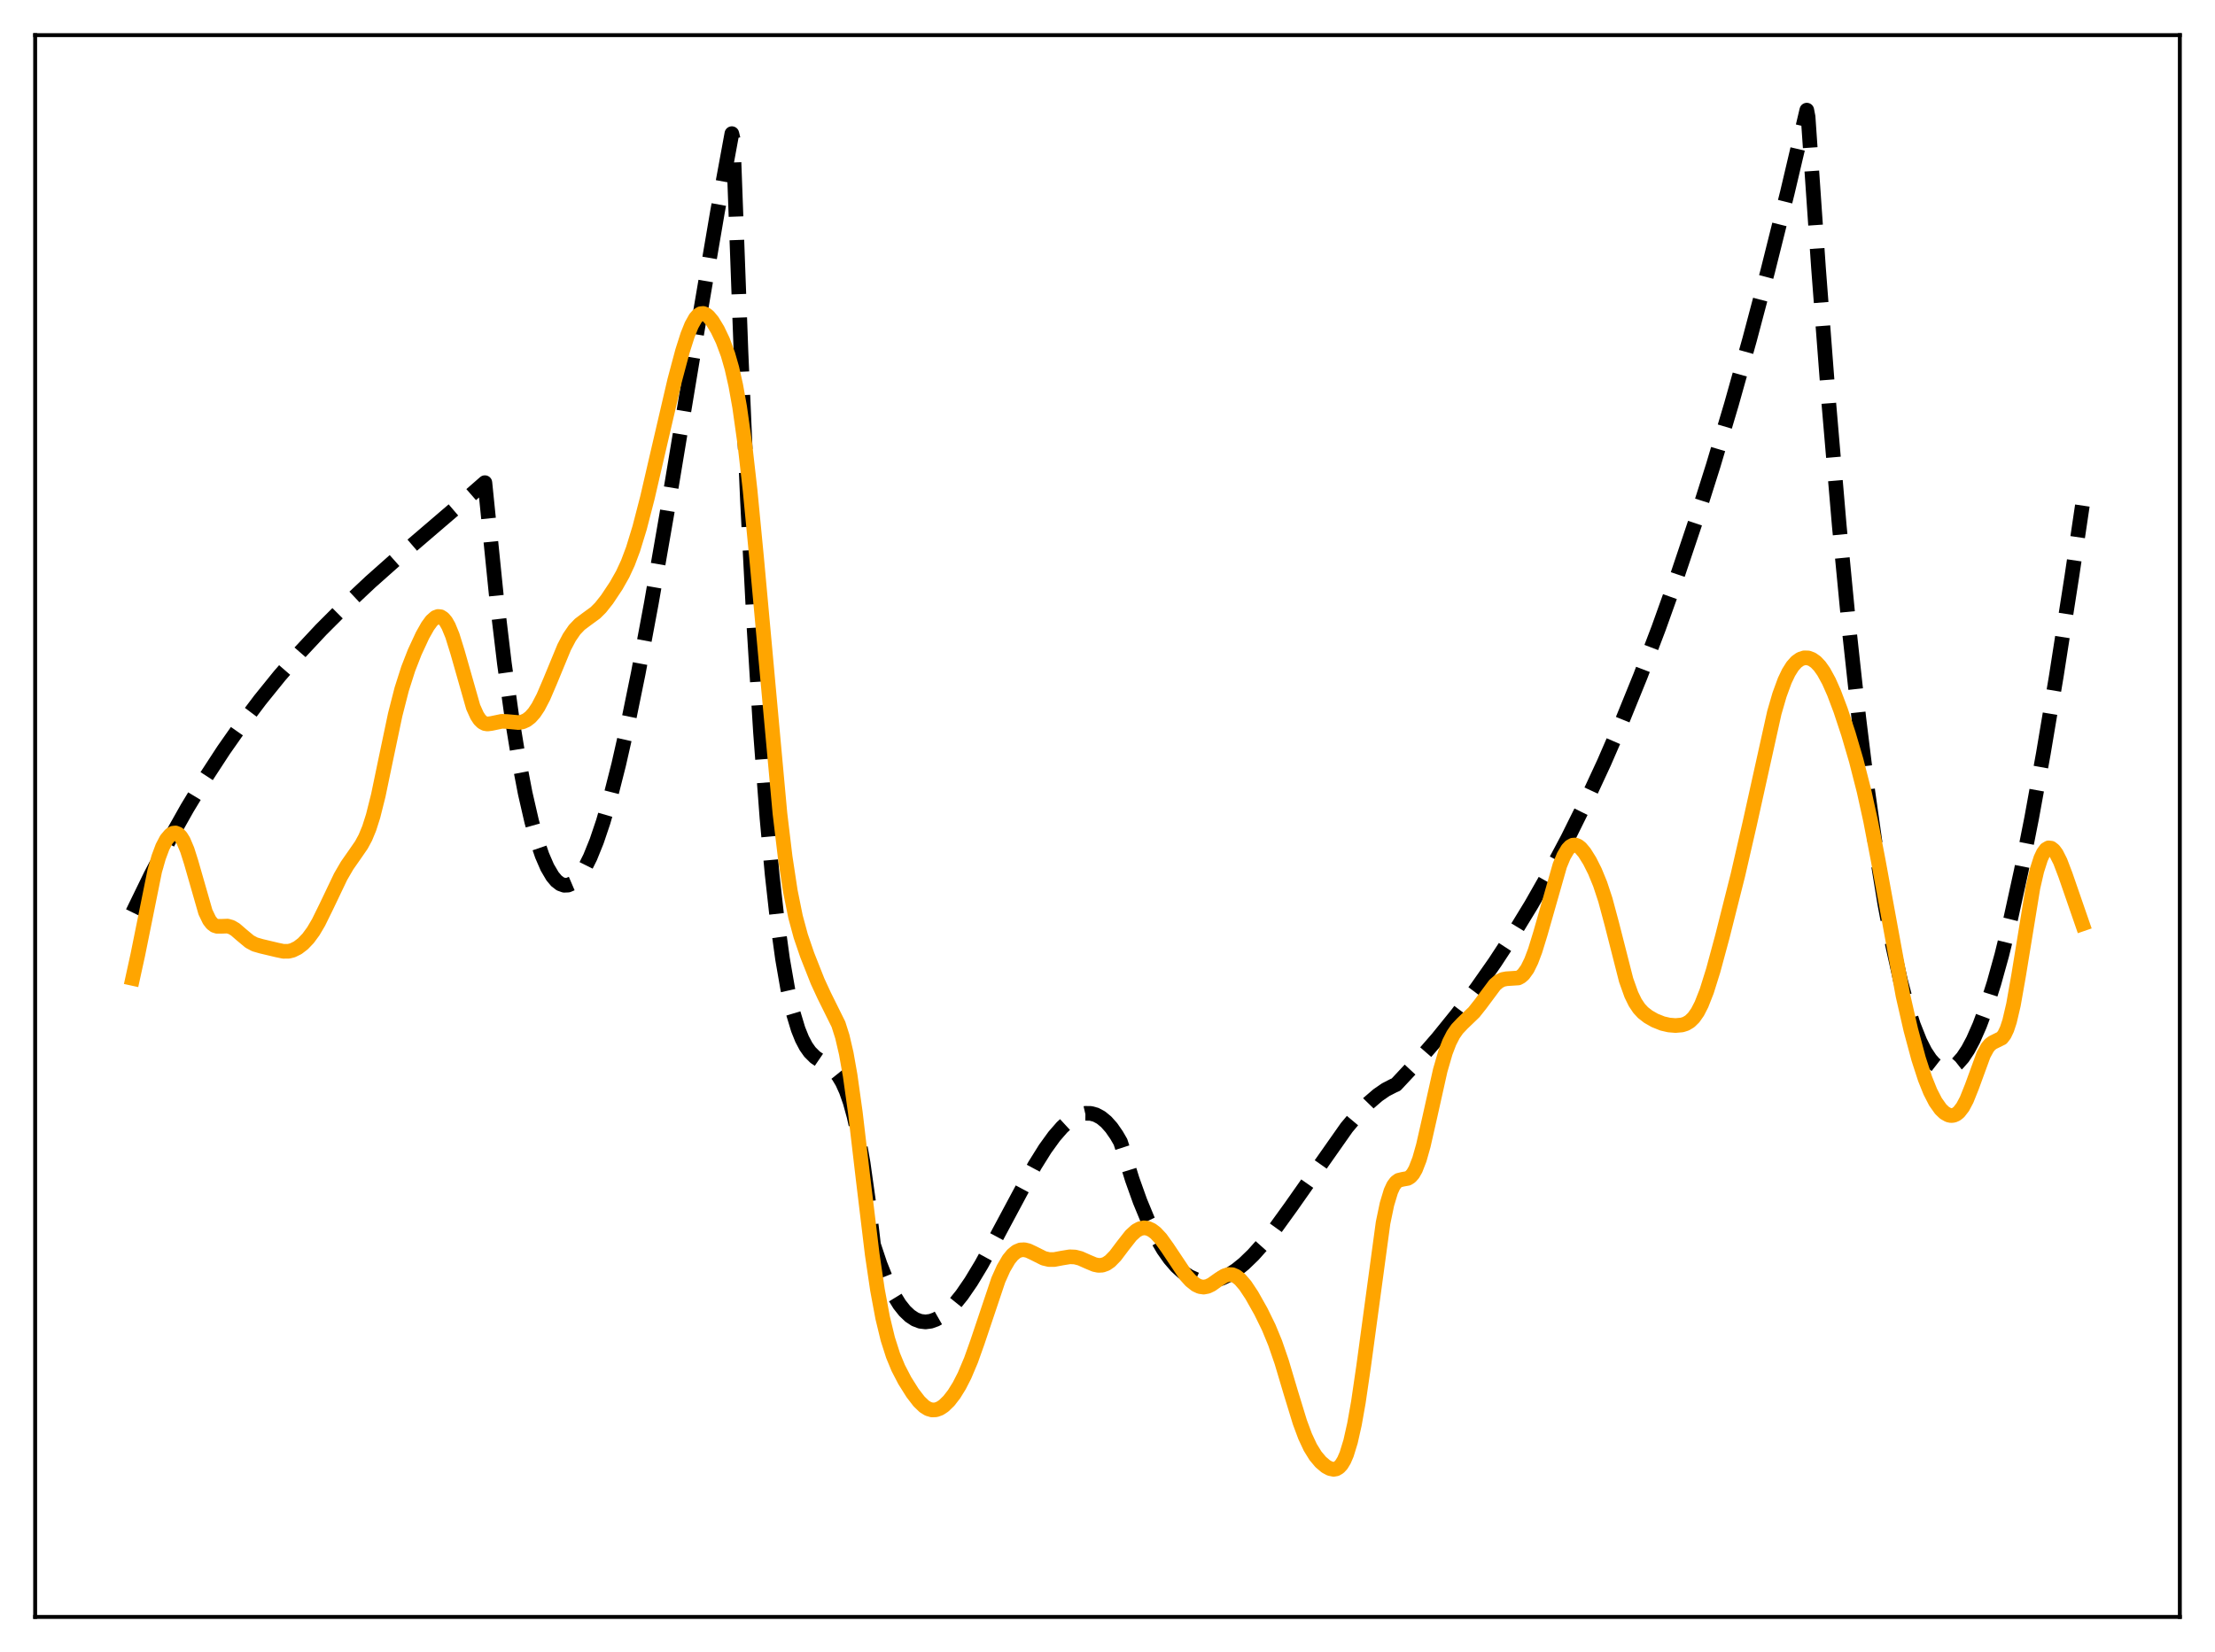 <?xml version="1.0" encoding="utf-8" standalone="no"?>
<!DOCTYPE svg PUBLIC "-//W3C//DTD SVG 1.1//EN"
  "http://www.w3.org/Graphics/SVG/1.1/DTD/svg11.dtd">
<svg xmlns:xlink="http://www.w3.org/1999/xlink" width="453.6pt" height="338.4pt" viewBox="0 0 453.6 338.4" xmlns="http://www.w3.org/2000/svg" version="1.1">
 <defs>
  <style type="text/css">*{stroke-linejoin: round; stroke-linecap: butt}</style>
 </defs>
 <g id="figure_1">
  <g id="patch_1">
   <path d="M 0 338.4 
L 453.6 338.4 
L 453.6 0 
L 0 0 
z
" style="fill: #ffffff"/>
  </g>
  <g id="axes_1">
   <g id="patch_2">
    <path d="M 7.2 331.2 
L 446.4 331.2 
L 446.4 7.2 
L 7.2 7.2 
z
" style="fill: #ffffff"/>
   </g>
   <g id="matplotlib.axis_1"/>
   <g id="matplotlib.axis_2"/>
   <g id="line2d_1">
    <path d="M 27.164 186.911 
L 30.89 179.253 
L 34.617 172.132 
L 38.343 165.514 
L 42.07 159.363 
L 45.796 153.647 
L 49.523 148.33 
L 53.249 143.379 
L 57.242 138.441 
L 61.501 133.546 
L 65.76 128.985 
L 70.551 124.19 
L 75.875 119.193 
L 82.263 113.521 
L 95.572 102.119 
L 99.299 98.863 
L 101.695 122.523 
L 103.292 135.89 
L 104.889 147.358 
L 106.22 155.525 
L 107.551 162.477 
L 108.881 168.262 
L 109.946 172.082 
L 111.011 175.209 
L 112.076 177.667 
L 113.14 179.481 
L 113.939 180.433 
L 114.737 181.047 
L 115.536 181.332 
L 116.335 181.299 
L 117.133 180.958 
L 117.932 180.318 
L 118.73 179.391 
L 119.795 177.725 
L 120.86 175.59 
L 122.191 172.298 
L 123.521 168.357 
L 125.119 162.839 
L 126.716 156.537 
L 128.579 148.301 
L 130.708 137.883 
L 133.37 123.636 
L 136.564 105.241 
L 142.687 68.299 
L 146.945 43.296 
L 149.873 27.371 
L 150.14 28.497 
L 151.737 71.93 
L 153.068 102.478 
L 154.399 128.325 
L 155.729 149.874 
L 157.06 167.529 
L 158.125 179.122 
L 159.19 188.689 
L 160.255 196.437 
L 161.319 202.572 
L 162.384 207.302 
L 163.449 210.833 
L 164.247 212.82 
L 165.046 214.336 
L 165.844 215.469 
L 166.909 216.535 
L 168.24 217.442 
L 170.103 218.645 
L 170.902 219.379 
L 171.7 220.37 
L 172.499 221.705 
L 173.297 223.472 
L 174.096 225.758 
L 174.895 228.65 
L 175.693 232.235 
L 176.758 238.246 
L 177.823 245.851 
L 178.887 254.953 
L 180.218 258.939 
L 181.549 262.285 
L 182.88 265.024 
L 184.211 267.19 
L 185.276 268.531 
L 186.34 269.543 
L 187.405 270.243 
L 188.47 270.647 
L 189.535 270.772 
L 190.599 270.634 
L 191.664 270.252 
L 192.729 269.641 
L 194.06 268.581 
L 195.391 267.224 
L 196.988 265.248 
L 198.851 262.536 
L 200.98 259.01 
L 203.908 253.659 
L 211.894 238.736 
L 214.023 235.329 
L 215.887 232.751 
L 217.484 230.914 
L 218.815 229.688 
L 220.145 228.776 
L 221.21 228.293 
L 222.275 228.049 
L 223.34 228.059 
L 224.404 228.341 
L 225.469 228.912 
L 226.534 229.788 
L 227.599 230.986 
L 228.663 232.523 
L 229.462 233.908 
L 229.994 235.548 
L 231.857 241.571 
L 233.455 246.045 
L 235.052 249.914 
L 236.649 253.204 
L 238.246 255.946 
L 239.577 257.831 
L 240.908 259.37 
L 242.239 260.579 
L 243.569 261.475 
L 244.9 262.075 
L 246.231 262.393 
L 247.562 262.447 
L 248.893 262.253 
L 250.224 261.826 
L 251.555 261.185 
L 253.152 260.153 
L 254.749 258.861 
L 256.612 257.065 
L 258.742 254.685 
L 261.137 251.669 
L 264.332 247.249 
L 275.777 230.958 
L 278.173 228.107 
L 280.303 225.914 
L 282.166 224.311 
L 283.763 223.208 
L 285.36 222.385 
L 285.892 222.155 
L 290.151 217.595 
L 294.41 212.699 
L 298.403 207.764 
L 302.396 202.461 
L 306.122 197.146 
L 309.849 191.45 
L 313.575 185.343 
L 317.302 178.798 
L 321.028 171.784 
L 324.755 164.273 
L 328.481 156.237 
L 332.208 147.646 
L 335.935 138.471 
L 339.661 128.684 
L 343.388 118.256 
L 347.114 107.157 
L 350.841 95.36 
L 354.567 82.834 
L 358.294 69.552 
L 362.02 55.484 
L 366.013 39.507 
L 370.006 22.559 
L 370.272 23.941 
L 372.401 54.875 
L 374.531 82.778 
L 376.66 107.753 
L 378.79 129.902 
L 380.653 147.045 
L 382.516 162.171 
L 384.38 175.348 
L 385.977 185.144 
L 387.574 193.602 
L 389.171 200.765 
L 390.502 205.775 
L 391.833 209.942 
L 393.164 213.288 
L 394.228 215.392 
L 395.293 217 
L 396.092 217.889 
L 396.89 218.511 
L 397.689 218.872 
L 398.487 218.978 
L 399.286 218.834 
L 400.084 218.445 
L 400.883 217.816 
L 401.948 216.615 
L 403.012 215.011 
L 404.077 213.016 
L 405.408 209.993 
L 406.739 206.405 
L 408.336 201.389 
L 409.933 195.638 
L 411.796 188.057 
L 413.926 178.328 
L 416.055 167.56 
L 418.451 154.334 
L 421.113 138.425 
L 424.307 117.922 
L 426.436 103.557 
L 426.436 103.557 
" clip-path="url(#p1768c5fdea)" style="fill: none; stroke-dasharray: 11.1,4.8; stroke-dashoffset: 0; stroke: #000000; stroke-width: 3"/>
   </g>
   <g id="line2d_2">
    <path d="M 27.164 200.405 
L 28.228 195.548 
L 31.689 178.394 
L 32.487 175.604 
L 33.286 173.467 
L 34.084 171.946 
L 34.883 170.996 
L 35.415 170.675 
L 35.948 170.614 
L 36.48 170.835 
L 37.012 171.361 
L 37.545 172.211 
L 38.343 174.094 
L 39.142 176.619 
L 42.07 186.815 
L 42.868 188.474 
L 43.401 189.168 
L 43.933 189.57 
L 44.465 189.742 
L 45.264 189.743 
L 46.595 189.693 
L 47.393 189.918 
L 48.192 190.392 
L 49.523 191.545 
L 51.12 192.873 
L 52.185 193.443 
L 53.516 193.827 
L 56.71 194.585 
L 58.041 194.862 
L 59.105 194.853 
L 59.904 194.658 
L 60.969 194.136 
L 62.033 193.323 
L 63.098 192.21 
L 64.163 190.76 
L 65.228 188.955 
L 66.825 185.706 
L 69.753 179.571 
L 71.084 177.283 
L 72.681 174.999 
L 74.012 173.069 
L 74.81 171.591 
L 75.609 169.661 
L 76.407 167.159 
L 77.472 162.914 
L 79.069 155.239 
L 80.932 146.383 
L 82.263 141.173 
L 83.594 137 
L 84.925 133.585 
L 86.522 130.143 
L 87.587 128.256 
L 88.385 127.164 
L 89.184 126.464 
L 89.716 126.271 
L 90.249 126.333 
L 90.781 126.674 
L 91.313 127.31 
L 91.846 128.245 
L 92.644 130.187 
L 93.709 133.618 
L 96.903 144.835 
L 97.702 146.6 
L 98.234 147.407 
L 98.767 147.932 
L 99.299 148.211 
L 99.831 148.298 
L 100.63 148.194 
L 102.759 147.749 
L 103.824 147.789 
L 106.22 148.009 
L 107.018 147.864 
L 107.817 147.508 
L 108.615 146.898 
L 109.414 146.002 
L 110.212 144.804 
L 111.277 142.76 
L 112.608 139.651 
L 115.536 132.566 
L 116.601 130.547 
L 117.665 128.996 
L 118.73 127.878 
L 120.061 126.88 
L 121.924 125.519 
L 122.989 124.457 
L 124.32 122.775 
L 126.183 119.973 
L 127.514 117.62 
L 128.579 115.321 
L 129.644 112.491 
L 130.975 108.153 
L 132.572 101.987 
L 134.967 91.645 
L 138.161 77.922 
L 139.759 71.934 
L 140.823 68.598 
L 141.622 66.611 
L 142.42 65.184 
L 142.953 64.577 
L 143.485 64.253 
L 144.017 64.202 
L 144.55 64.401 
L 145.082 64.818 
L 145.881 65.777 
L 146.945 67.528 
L 148.01 69.753 
L 149.075 72.614 
L 149.873 75.395 
L 150.672 78.93 
L 151.471 83.39 
L 152.535 90.956 
L 153.6 100.355 
L 154.931 114.174 
L 159.722 166.627 
L 160.787 175.508 
L 161.852 182.534 
L 162.916 187.801 
L 163.981 191.739 
L 165.312 195.635 
L 167.441 201.02 
L 168.772 203.907 
L 171.7 209.812 
L 172.499 212.332 
L 173.297 215.765 
L 174.096 220.269 
L 175.161 227.885 
L 176.758 241.501 
L 178.621 256.963 
L 179.686 264.171 
L 180.751 269.902 
L 181.815 274.296 
L 182.88 277.632 
L 183.945 280.212 
L 185.276 282.778 
L 186.873 285.322 
L 188.204 287.056 
L 189.268 288.082 
L 190.067 288.576 
L 190.865 288.809 
L 191.664 288.777 
L 192.463 288.491 
L 193.261 287.968 
L 194.326 286.938 
L 195.391 285.56 
L 196.455 283.842 
L 197.52 281.761 
L 198.851 278.608 
L 200.182 274.865 
L 204.441 262.181 
L 205.505 259.81 
L 206.57 257.992 
L 207.369 257.011 
L 208.167 256.36 
L 208.966 256.028 
L 209.764 255.985 
L 210.563 256.178 
L 211.628 256.677 
L 213.757 257.745 
L 214.822 257.997 
L 215.887 257.997 
L 217.484 257.695 
L 219.081 257.434 
L 220.145 257.48 
L 221.21 257.754 
L 222.807 258.464 
L 224.138 259.023 
L 224.937 259.191 
L 225.735 259.152 
L 226.534 258.866 
L 227.332 258.319 
L 228.397 257.225 
L 229.994 255.108 
L 231.591 253.071 
L 232.656 252.1 
L 233.455 251.664 
L 234.253 251.497 
L 235.052 251.599 
L 235.85 251.958 
L 236.649 252.56 
L 237.713 253.701 
L 239.044 255.554 
L 242.771 261.139 
L 243.836 262.319 
L 244.9 263.164 
L 245.699 263.534 
L 246.497 263.647 
L 247.296 263.498 
L 248.095 263.117 
L 249.692 261.985 
L 250.756 261.324 
L 251.555 261.067 
L 252.353 261.093 
L 253.152 261.43 
L 253.951 262.064 
L 255.015 263.303 
L 256.346 265.309 
L 258.209 268.62 
L 259.807 271.879 
L 261.137 275.105 
L 262.468 278.974 
L 264.332 285.231 
L 266.195 291.316 
L 267.26 294.185 
L 268.324 296.466 
L 269.389 298.191 
L 270.454 299.464 
L 271.519 300.37 
L 272.317 300.807 
L 273.116 300.972 
L 273.648 300.877 
L 274.18 300.569 
L 274.713 299.999 
L 275.245 299.118 
L 275.777 297.881 
L 276.576 295.279 
L 277.375 291.724 
L 278.173 287.225 
L 279.238 279.951 
L 283.231 250.489 
L 284.029 246.66 
L 284.828 244.009 
L 285.36 242.863 
L 285.892 242.144 
L 286.425 241.76 
L 287.223 241.564 
L 288.288 241.371 
L 288.82 241.047 
L 289.353 240.451 
L 289.885 239.524 
L 290.684 237.463 
L 291.482 234.642 
L 292.813 228.774 
L 294.943 219.236 
L 296.007 215.571 
L 296.806 213.488 
L 297.604 211.927 
L 298.403 210.779 
L 299.468 209.649 
L 301.863 207.342 
L 303.194 205.66 
L 306.122 201.724 
L 306.921 201.037 
L 307.719 200.632 
L 308.518 200.479 
L 310.913 200.323 
L 311.446 200.041 
L 311.978 199.573 
L 312.777 198.466 
L 313.575 196.841 
L 314.374 194.72 
L 315.439 191.261 
L 319.431 177.259 
L 320.23 175.337 
L 321.028 173.979 
L 321.561 173.411 
L 322.093 173.117 
L 322.625 173.084 
L 323.158 173.291 
L 323.69 173.708 
L 324.489 174.654 
L 325.553 176.361 
L 326.618 178.481 
L 327.683 181.077 
L 328.748 184.303 
L 330.079 189.259 
L 333.007 200.748 
L 334.071 203.734 
L 334.87 205.368 
L 335.668 206.559 
L 336.467 207.42 
L 337.532 208.249 
L 338.863 209.011 
L 340.46 209.652 
L 341.791 209.956 
L 343.121 210.066 
L 344.452 209.945 
L 345.251 209.689 
L 346.049 209.211 
L 346.848 208.434 
L 347.647 207.29 
L 348.445 205.736 
L 349.51 203.026 
L 350.841 198.777 
L 352.704 191.891 
L 355.898 179.225 
L 358.294 168.807 
L 363.351 145.998 
L 364.416 142.329 
L 365.481 139.42 
L 366.279 137.744 
L 367.078 136.475 
L 367.876 135.576 
L 368.675 135.01 
L 369.473 134.746 
L 370.272 134.763 
L 371.071 135.052 
L 371.869 135.616 
L 372.668 136.462 
L 373.466 137.593 
L 374.531 139.54 
L 375.596 141.943 
L 376.927 145.472 
L 378.524 150.305 
L 380.121 155.749 
L 381.718 162 
L 383.049 168.032 
L 384.646 176.333 
L 389.703 203.942 
L 391.3 210.922 
L 392.897 216.866 
L 394.228 220.964 
L 395.293 223.615 
L 396.358 225.686 
L 397.423 227.19 
L 398.221 227.953 
L 399.02 228.399 
L 399.552 228.508 
L 400.084 228.453 
L 400.617 228.221 
L 401.149 227.796 
L 401.948 226.768 
L 402.746 225.26 
L 403.811 222.596 
L 406.207 216.036 
L 407.005 214.579 
L 407.537 213.944 
L 408.07 213.549 
L 409.933 212.63 
L 410.465 211.937 
L 410.998 210.817 
L 411.53 209.196 
L 412.329 205.79 
L 413.393 199.736 
L 416.321 181.803 
L 417.12 178.339 
L 417.919 175.83 
L 418.451 174.697 
L 418.983 173.984 
L 419.516 173.672 
L 420.048 173.737 
L 420.58 174.148 
L 421.113 174.87 
L 421.911 176.449 
L 422.976 179.243 
L 426.436 189.245 
L 426.436 189.245 
" clip-path="url(#p1768c5fdea)" style="fill: none; stroke: #ffa500; stroke-width: 3; stroke-linecap: square"/>
   </g>
   <g id="patch_3">
    <path d="M 7.2 331.2 
L 7.2 7.2 
" style="fill: none; stroke: #000000; stroke-width: 0.8; stroke-linejoin: miter; stroke-linecap: square"/>
   </g>
   <g id="patch_4">
    <path d="M 446.4 331.2 
L 446.4 7.2 
" style="fill: none; stroke: #000000; stroke-width: 0.8; stroke-linejoin: miter; stroke-linecap: square"/>
   </g>
   <g id="patch_5">
    <path d="M 7.2 331.2 
L 446.4 331.2 
" style="fill: none; stroke: #000000; stroke-width: 0.8; stroke-linejoin: miter; stroke-linecap: square"/>
   </g>
   <g id="patch_6">
    <path d="M 7.2 7.2 
L 446.4 7.2 
" style="fill: none; stroke: #000000; stroke-width: 0.8; stroke-linejoin: miter; stroke-linecap: square"/>
   </g>
  </g>
 </g>
 <defs>
  <clipPath id="p1768c5fdea">
   <rect x="7.2" y="7.2" width="439.2" height="324"/>
  </clipPath>
 </defs>
</svg>
